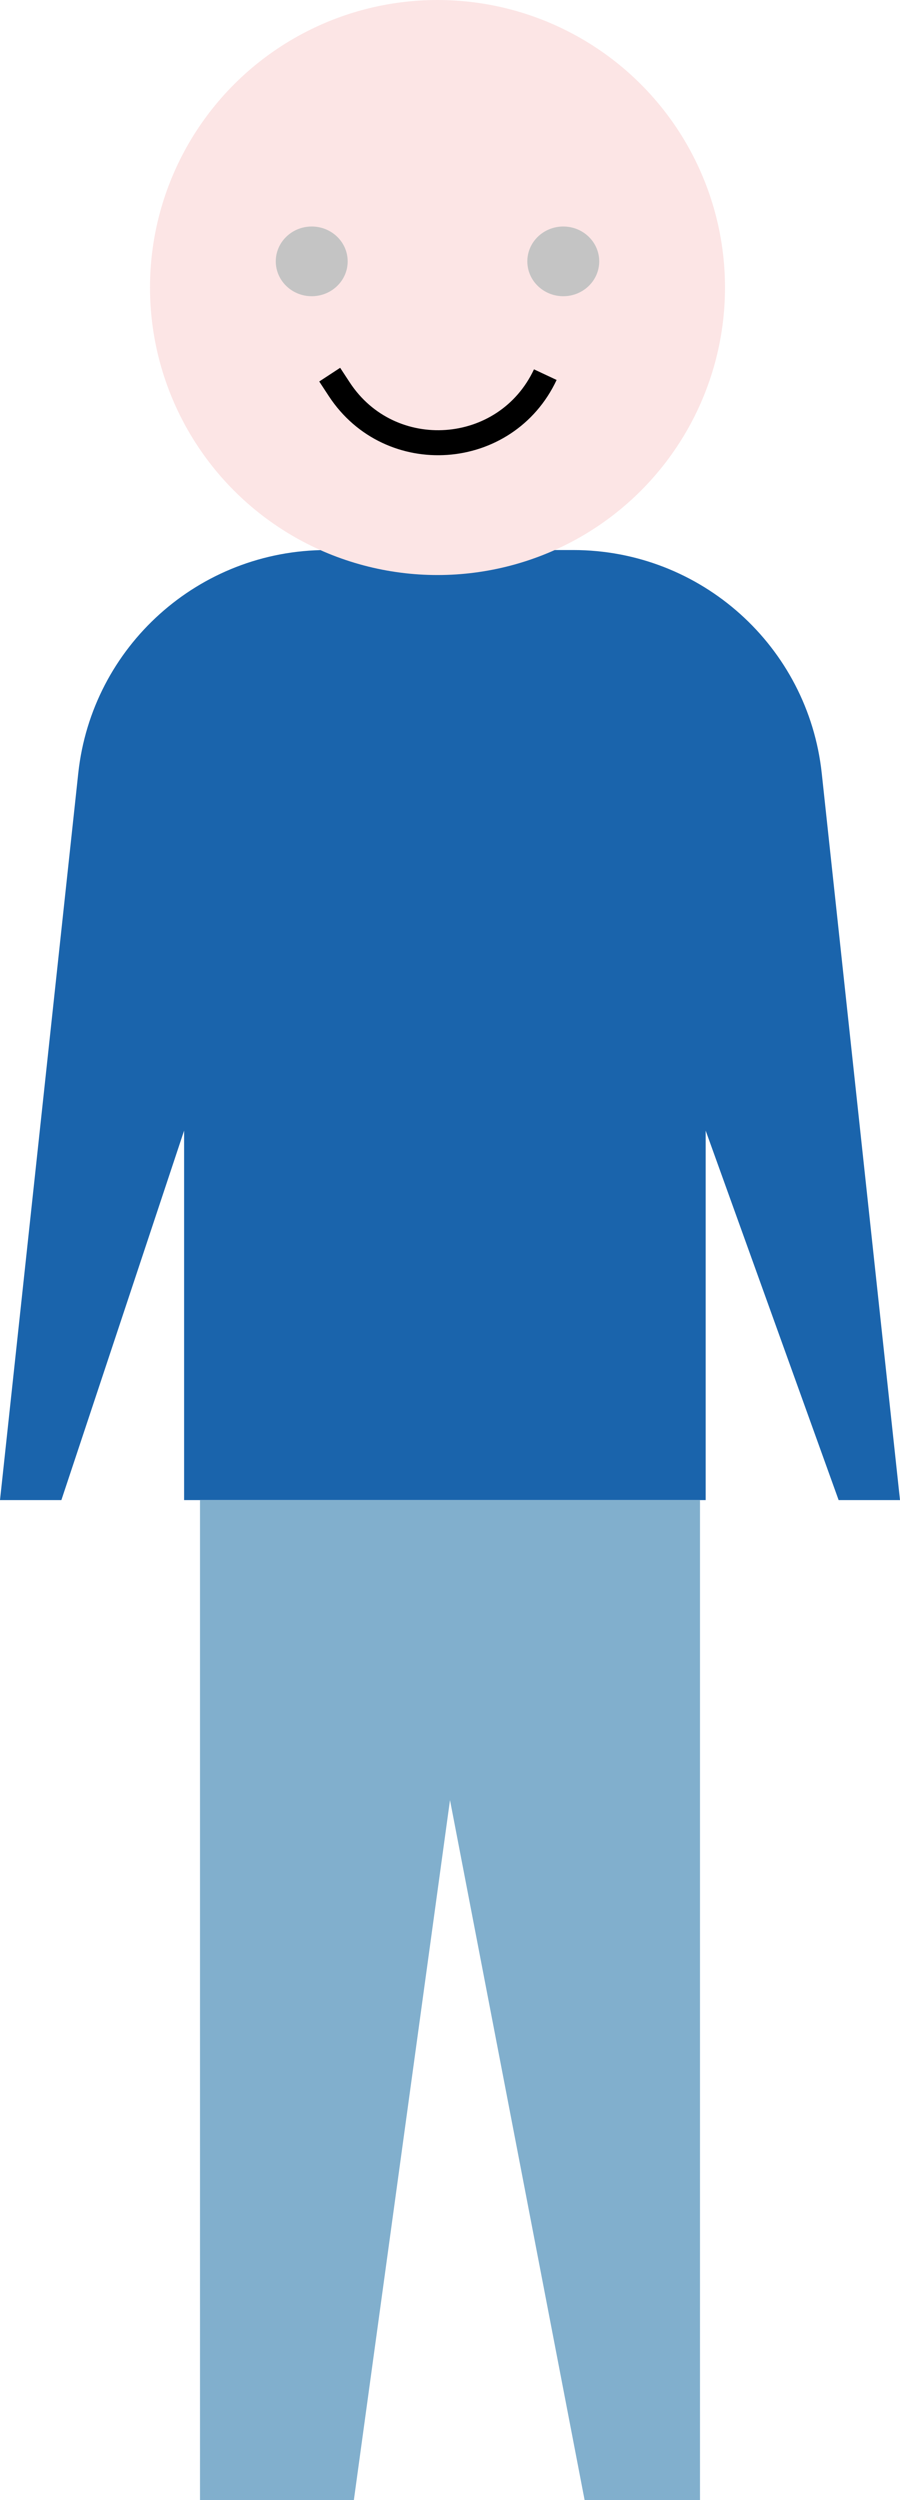 <svg width="36" height="100" viewBox="0 0 36 100" fill="none" xmlns="http://www.w3.org/2000/svg">
<path d="M3.13 30.93C3.676 25.85 7.964 22 13.072 22H22.928C28.036 22 32.324 25.85 32.87 30.93L36 60H33.545L28.227 45.222V60H7.364V45.222L2.455 60H0L3.13 30.93Z" fill="#1A64AC"/>
<path d="M8 60H28V100H23.385L18 72L14.154 100H8V60Z" fill="#81AFCD"/>
<circle cx="17.5" cy="11.5" r="11.5" fill="#FCE5E5"/>
<ellipse cx="12.469" cy="10.454" rx="1.438" ry="1.394" fill="#C4C4C4"/>
<ellipse cx="22.531" cy="10.454" rx="1.438" ry="1.394" fill="#C4C4C4"/>
<path d="M13.188 14.985L13.573 15.573C15.604 18.667 20.241 18.336 21.812 14.985V14.985" stroke="black"/>
</svg>
